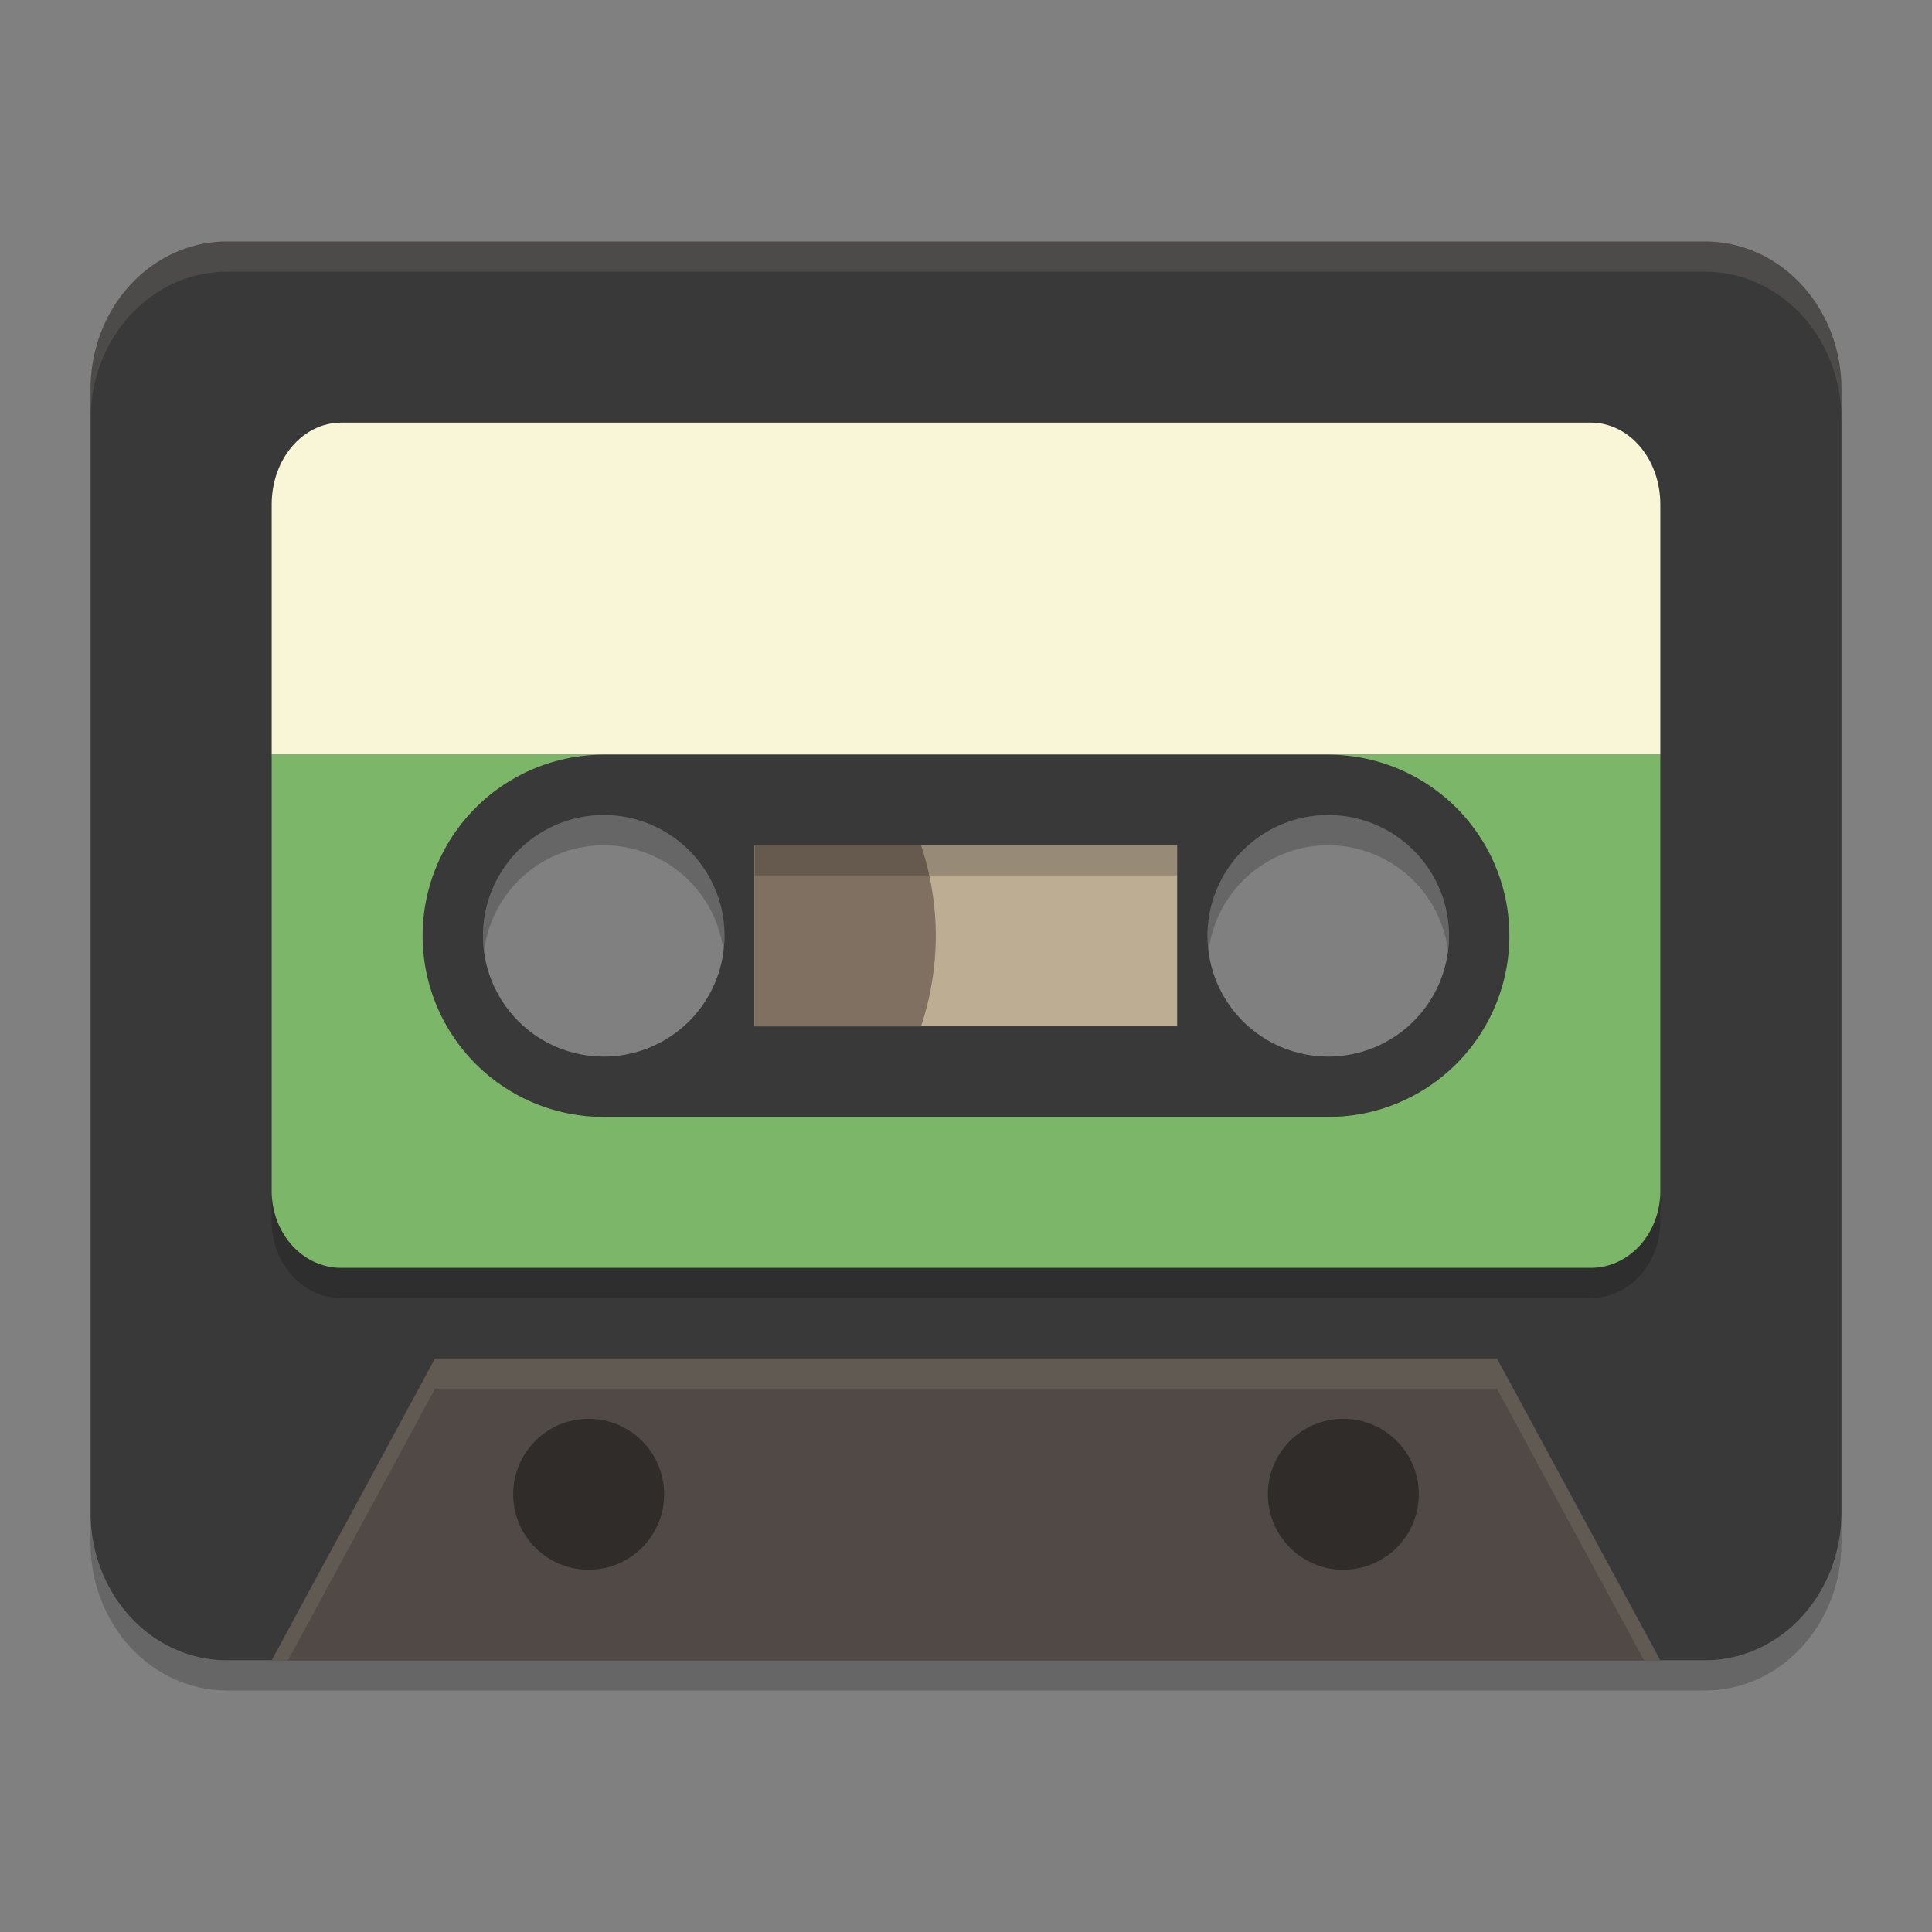 <svg xmlns="http://www.w3.org/2000/svg" width="64" height="64">
    <rect width="100%" height="100%" fill="#808080" stroke="none"/>
    <g transform="translate(0 -1058.52)">
        <path d="M3 1108.627v1c0 2.709 2.018 4.893 4.525 4.893h48.95c2.507 0 4.525-2.184 4.525-4.893v-1c0 2.709-2.018 4.893-4.525 4.893H7.525c-2.507 0-4.525-2.184-4.525-4.893z" opacity=".2"/>
        <path d="M7.526 1066.52c-2.507 0-4.526 2.183-4.526 4.892v37.215c0 2.71 2.019 4.893 4.526 4.893h48.948c2.507 0 4.526-2.184 4.526-4.893v-37.215c0-2.71-2.019-4.892-4.526-4.892zm12.045 17.279a6.214 6.22 0 0 1 6.215 6.22 6.214 6.22 0 0 1-6.215 6.221 6.214 6.22 0 0 1-6.214-6.22 6.214 6.22 0 0 1 6.214-6.221zm24.858 0a6.214 6.22 0 0 1 6.214 6.22 6.214 6.22 0 0 1-6.214 6.221 6.214 6.22 0 0 1-6.215-6.22 6.214 6.22 0 0 1 6.215-6.221z" fill="#3A393A"/>
        <path d="M9 1113.52l5.412-10h35.176l5.412 10z" fill="#504945"/>
        <path d="M11.307 1072.52c-1.279 0-2.307 1.207-2.307 2.708v8.292h46v-8.292c0-1.501-1.028-2.708-2.307-2.708z" fill="#F9F5D7"/>
        <path d="M9 1083.52v14.45c0 1.414 1.028 2.55 2.307 2.55h41.386c1.28 0 2.307-1.136 2.307-2.55v-14.45H9zm11 1.5a4.5 4.5 0 0 1 4.5 4.5 4.5 4.5 0 0 1-4.5 4.5 4.5 4.5 0 0 1-4.5-4.5 4.5 4.5 0 0 1 4.5-4.5zm24 0a4.5 4.5 0 0 1 4.5 4.5 4.5 4.5 0 0 1-4.5 4.5 4.5 4.5 0 0 1-4.5-4.5 4.5 4.5 0 0 1 4.5-4.5z" fill="#7CB668"/>
        <circle cx="19.5" cy="1108.02" r="2.5" opacity=".4"/>
        <path d="M20 1083.52a6 6 0 0 0-6 6 6 6 0 0 0 6 6h24a6 6 0 0 0 6-6 6 6 0 0 0-6-6H20zm0 2a4 4 0 0 1 4 4 4 4 0 0 1-4 4 4 4 0 0 1-4-4 4 4 0 0 1 4-4zm24 0a4 4 0 0 1 4 4 4 4 0 0 1-4 4 4 4 0 0 1-4-4 4 4 0 0 1 4-4z" fill="#3A393A"/>
        <path fill="#BDAD93" d="M24.995 1086.518h14v6h-14z"/>
        <path d="M25 1086.52v6h5.51a9.58 9.58 0 0 0 .49-3 9.58 9.58 0 0 0-.49-3z" fill="#7F7061"/>
        <circle cx="44.5" cy="1108.02" r="2.5" opacity=".4"/>
        <path d="M7.525 1066.52c-2.507 0-4.525 2.183-4.525 4.892v1c0-2.709 2.018-4.892 4.525-4.892h48.95c2.507 0 4.525 2.183 4.525 4.892v-1c0-2.709-2.018-4.892-4.525-4.892H7.525z" opacity=".1" fill="#F9F5D7"/>
        <path d="M9 1097.97v1c0 1.414 1.028 2.55 2.307 2.55h41.386c1.28 0 2.307-1.136 2.307-2.55v-1c0 1.414-1.028 2.55-2.307 2.55H11.307c-1.28 0-2.307-1.136-2.307-2.55zM25 1086.52h14v1H25zM20 1085.52a4 4 0 0 0-4 4 4 4 0 0 0 .035.506A4 4 0 0 1 20 1086.52a4 4 0 0 1 3.965 3.494 4 4 0 0 0 .035-.494 4 4 0 0 0-4-4zm24 0a4 4 0 0 0-4 4 4 4 0 0 0 .035.506A4 4 0 0 1 44 1086.52a4 4 0 0 1 3.965 3.494 4 4 0 0 0 .035-.494 4 4 0 0 0-4-4z" opacity=".2"/>
        <path d="M14.412 1103.52l-5.412 10h.541l4.871-9h35.176l4.871 9H55l-5.412-10H14.412z" fill="#F9F5D7" opacity=".1"/>
    </g>
</svg>
